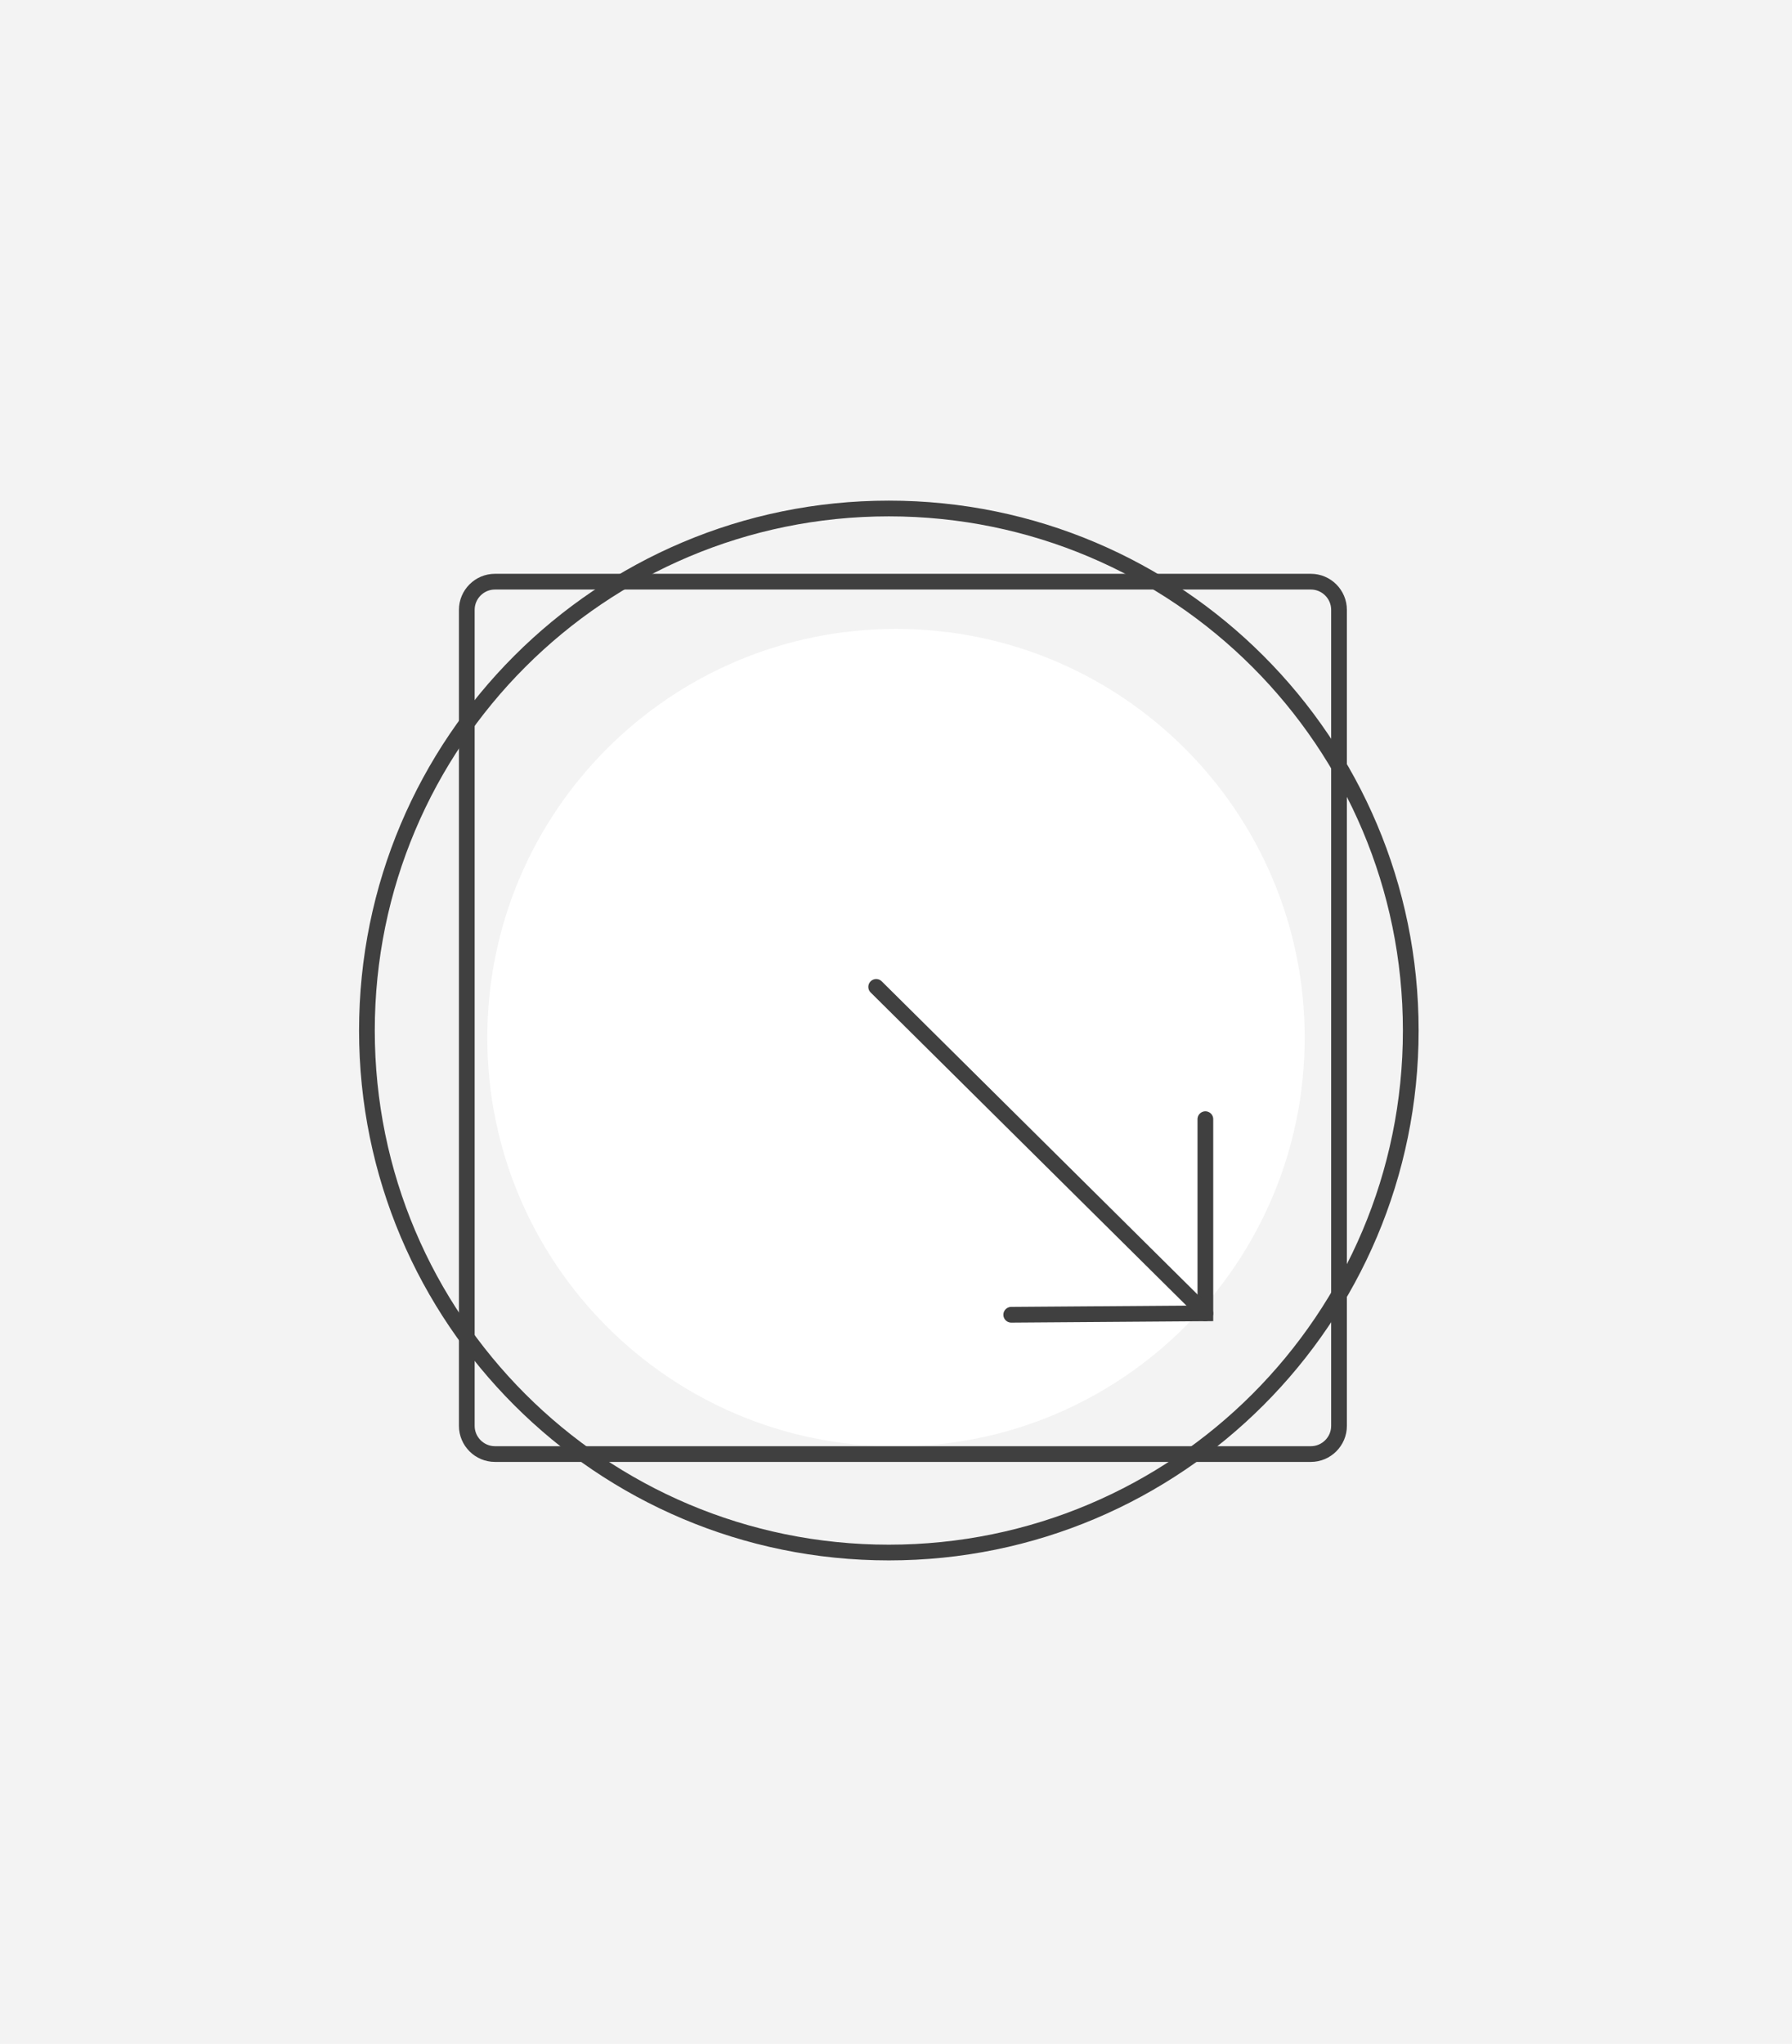 <svg width="114" height="130" viewBox="0 0 114 130" fill="none" xmlns="http://www.w3.org/2000/svg">
<rect width="114" height="130" fill="#F3F3F3"/>
<path d="M57 92C71.359 92 83 80.359 83 66C83 51.641 71.359 40 57 40C42.641 40 31 51.641 31 66C31 80.359 42.641 92 57 92Z" fill="white"/>
<path d="M56.545 98.747C74.882 98.747 89.747 83.882 89.747 65.545C89.747 47.208 74.882 32.342 56.545 32.342C38.208 32.342 23.342 47.208 23.342 65.545C23.342 83.882 38.208 98.747 56.545 98.747Z" stroke="#404040" stroke-miterlimit="10"/>
<path d="M85.183 90.693C85.183 91.677 84.377 92.483 83.393 92.483H31.486C30.502 92.483 29.696 91.677 29.696 90.693V38.786C29.696 37.801 30.502 36.996 31.486 36.996H83.393C84.377 36.996 85.183 37.801 85.183 38.786V90.693Z" stroke="#404040" stroke-miterlimit="10"/>
<path d="M76.681 71.183V83.533L64.331 83.623" stroke="#404040" stroke-miterlimit="10" stroke-linecap="round"/>
<path d="M76.681 83.533L55.739 62.77" stroke="#404040" stroke-miterlimit="10" stroke-linecap="round"/>
</svg>
